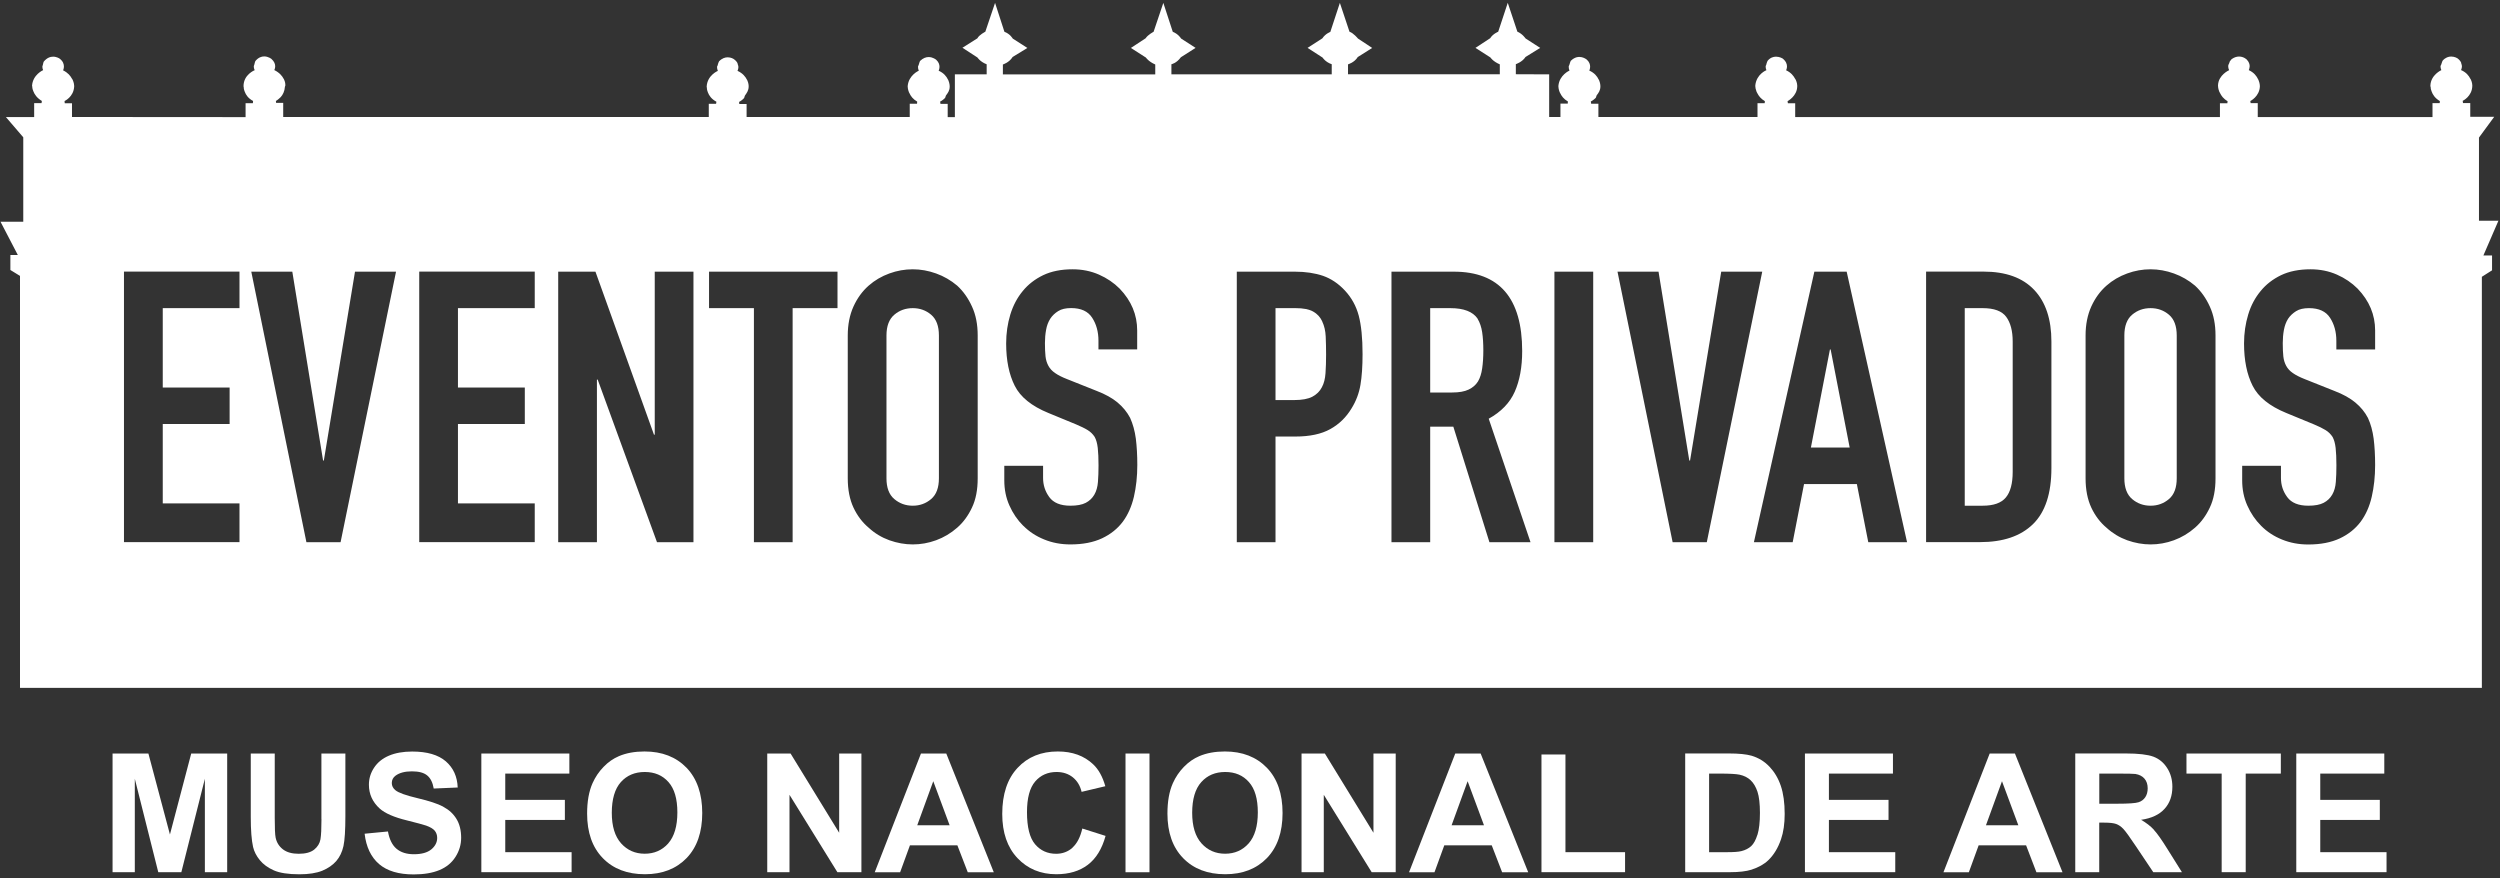 <svg width="390" height="137" viewBox="0 0 390 137" fill="none" xmlns="http://www.w3.org/2000/svg">
<rect x="0" y="0" width="390" height="137" fill="#333333" stroke="none"/>
<path d="M26.51 130.18L23.15 117.55H17.56V136.06H21.03V121.49L24.69 136.06H28.29L31.96 121.49V136.06H35.44V117.55H29.83L26.51 130.18Z" fill="white"/>
<path d="M50.15 127.79C50.15 129.26 50.1 130.3 49.99 130.94C49.88 131.57 49.55 132.1 49.01 132.54C48.47 132.97 47.67 133.19 46.61 133.19C45.55 133.19 44.74 132.96 44.14 132.5C43.54 132.04 43.16 131.43 43 130.68C42.9 130.21 42.86 129.17 42.86 127.58V117.55H39.12V127.43C39.12 129.5 39.24 131.07 39.48 132.13C39.65 132.85 40 133.53 40.53 134.18C41.06 134.83 41.78 135.36 42.7 135.77C43.61 136.18 44.95 136.39 46.72 136.39C48.18 136.39 49.37 136.2 50.28 135.83C51.19 135.45 51.91 134.95 52.46 134.32C53 133.69 53.37 132.92 53.58 131.99C53.78 131.07 53.88 129.5 53.88 127.28V117.55H50.14V127.79H50.15Z" fill="white"/>
<path d="M69.15 125.84C68.28 125.38 66.94 124.94 65.12 124.51C63.3 124.08 62.16 123.67 61.68 123.27C61.31 122.96 61.12 122.59 61.12 122.15C61.12 121.67 61.32 121.29 61.71 121C62.33 120.55 63.17 120.33 64.26 120.33C65.35 120.33 66.11 120.54 66.63 120.96C67.15 121.38 67.5 122.06 67.66 123.01L71.4 122.85C71.34 121.15 70.72 119.79 69.55 118.77C68.37 117.75 66.62 117.24 64.3 117.24C62.88 117.24 61.67 117.46 60.66 117.89C59.65 118.32 58.89 118.95 58.35 119.77C57.81 120.59 57.55 121.47 57.55 122.42C57.55 123.88 58.12 125.13 59.25 126.15C60.06 126.87 61.46 127.49 63.47 127.98C65.03 128.37 66.03 128.64 66.47 128.79C67.11 129.02 67.56 129.28 67.82 129.59C68.07 129.9 68.2 130.27 68.2 130.71C68.2 131.39 67.9 131.99 67.29 132.5C66.67 133.01 65.77 133.26 64.56 133.26C63.43 133.26 62.52 132.97 61.85 132.4C61.18 131.83 60.74 130.93 60.52 129.71L56.88 130.06C57.12 132.13 57.88 133.71 59.13 134.79C60.39 135.87 62.18 136.41 64.53 136.41C66.14 136.41 67.48 136.18 68.56 135.73C69.64 135.28 70.47 134.6 71.06 133.67C71.65 132.74 71.94 131.75 71.94 130.69C71.94 129.52 71.69 128.53 71.2 127.74C70.71 126.94 70.03 126.32 69.15 125.86V125.84Z" fill="white"/>
<path d="M78.82 127.91H88.12V124.78H78.82V120.68H88.82V117.55H75.09V136.06H89.17V132.94H78.82V127.91Z" fill="white"/>
<path d="M100.54 117.23C99.03 117.23 97.7 117.47 96.55 117.96C95.68 118.33 94.88 118.88 94.16 119.63C93.43 120.38 92.86 121.23 92.44 122.17C91.87 123.45 91.59 125.03 91.59 126.92C91.59 129.87 92.4 132.18 94.03 133.86C95.66 135.54 97.85 136.38 100.6 136.38C103.35 136.38 105.49 135.53 107.12 133.85C108.74 132.16 109.55 129.82 109.55 126.83C109.55 123.84 108.73 121.46 107.1 119.77C105.46 118.08 103.28 117.23 100.55 117.23H100.54ZM104.25 131.57C103.29 132.64 102.07 133.18 100.58 133.18C99.09 133.18 97.86 132.64 96.89 131.56C95.92 130.47 95.44 128.89 95.44 126.79C95.44 124.69 95.91 123.06 96.85 122.01C97.79 120.96 99.04 120.43 100.58 120.43C102.12 120.43 103.35 120.95 104.28 122C105.21 123.04 105.67 124.62 105.67 126.74C105.67 128.86 105.19 130.5 104.24 131.57H104.25Z" fill="white"/>
<path d="M130.91 129.91L123.33 117.55H119.69V136.06H123.16V123.99L130.63 136.06H134.38V117.55H130.91V129.91Z" fill="white"/>
<path d="M143.67 117.55L136.46 136.07H140.42L141.95 131.87H149.35L150.97 136.07H155.03L147.62 117.55H143.67ZM143.09 128.74L145.59 121.87L148.14 128.74H143.08H143.09Z" fill="white"/>
<path d="M167.32 132.24C166.6 132.87 165.75 133.19 164.76 133.19C163.41 133.19 162.31 132.69 161.47 131.7C160.63 130.7 160.21 129.04 160.21 126.7C160.21 124.49 160.64 122.9 161.49 121.91C162.34 120.92 163.46 120.43 164.83 120.43C165.82 120.43 166.67 120.71 167.36 121.26C168.05 121.82 168.51 122.58 168.73 123.53L172.43 122.65C172.01 121.17 171.38 120.03 170.54 119.24C169.13 117.9 167.29 117.23 165.02 117.23C162.42 117.23 160.33 118.08 158.74 119.79C157.15 121.49 156.35 123.89 156.35 126.97C156.35 129.89 157.14 132.18 158.72 133.86C160.31 135.54 162.33 136.38 164.78 136.38C166.77 136.38 168.41 135.89 169.7 134.91C170.99 133.93 171.91 132.43 172.47 130.4L168.84 129.25C168.53 130.6 168.01 131.6 167.3 132.23L167.32 132.24Z" fill="white"/>
<path d="M179.32 117.55H175.58V136.07H179.32V117.55Z" fill="white"/>
<path d="M191.08 117.23C189.57 117.23 188.24 117.47 187.09 117.96C186.22 118.33 185.42 118.88 184.69 119.63C183.96 120.38 183.39 121.23 182.97 122.17C182.4 123.45 182.12 125.03 182.12 126.92C182.12 129.87 182.93 132.18 184.56 133.86C186.19 135.54 188.38 136.38 191.13 136.38C193.88 136.38 196.02 135.53 197.65 133.85C199.27 132.16 200.08 129.82 200.08 126.83C200.08 123.84 199.27 121.46 197.63 119.77C195.99 118.08 193.81 117.23 191.08 117.23ZM194.79 131.57C193.84 132.64 192.61 133.18 191.12 133.18C189.63 133.18 188.4 132.64 187.43 131.56C186.46 130.47 185.98 128.89 185.98 126.79C185.98 124.69 186.45 123.06 187.4 122.01C188.34 120.96 189.58 120.43 191.13 120.43C192.68 120.43 193.9 120.95 194.83 122C195.76 123.04 196.22 124.62 196.22 126.74C196.22 128.86 195.74 130.5 194.79 131.57Z" fill="white"/>
<path d="M214.26 129.91L206.68 117.55H203.04V136.06H206.51V123.99L213.98 136.06H217.73V117.55H214.26V129.91Z" fill="white"/>
<path d="M227.02 117.55L219.81 136.07H223.78L225.31 131.87H232.71L234.33 136.07H238.4L230.98 117.55H227.03H227.02ZM226.45 128.74L228.95 121.87L231.5 128.74H226.44H226.45Z" fill="white"/>
<path d="M244.21 117.7H240.47V136.06H253.51V132.94H244.21V117.7Z" fill="white"/>
<path d="M276.03 119.6C275.26 118.78 274.33 118.22 273.24 117.89C272.43 117.66 271.25 117.54 269.72 117.54H262.89V136.06H269.92C271.3 136.06 272.4 135.93 273.23 135.67C274.33 135.31 275.21 134.82 275.86 134.19C276.72 133.36 277.38 132.27 277.84 130.92C278.22 129.82 278.41 128.5 278.41 126.98C278.41 125.25 278.21 123.78 277.81 122.6C277.41 121.42 276.81 120.42 276.04 119.6H276.03ZM274.16 130.21C273.9 131.04 273.58 131.63 273.18 132C272.78 132.36 272.27 132.62 271.67 132.77C271.21 132.89 270.46 132.94 269.41 132.94H266.62V120.68H268.3C269.82 120.68 270.85 120.74 271.37 120.85C272.07 121 272.65 121.29 273.1 121.72C273.56 122.15 273.91 122.75 274.17 123.52C274.42 124.28 274.55 125.39 274.55 126.82C274.55 128.25 274.42 129.38 274.17 130.21H274.16Z" fill="white"/>
<path d="M285.31 127.91H294.61V124.78H285.31V120.68H295.3V117.55H281.57V136.06H295.66V132.94H285.31V127.91Z" fill="white"/>
<path d="M310.39 117.55L303.18 136.07H307.14L308.67 131.87H316.07L317.68 136.07H321.75L314.33 117.55H310.38H310.39ZM309.81 128.74L312.31 121.87L314.86 128.74H309.8H309.81Z" fill="white"/>
<path d="M336.01 129.44C335.49 128.88 334.82 128.36 334.01 127.89C335.64 127.66 336.86 127.08 337.67 126.18C338.49 125.28 338.89 124.13 338.89 122.74C338.89 121.65 338.63 120.67 338.08 119.82C337.54 118.97 336.83 118.38 335.93 118.04C335.03 117.71 333.59 117.54 331.61 117.54H323.74V136.06H327.48V128.33H328.24C329.1 128.33 329.73 128.4 330.12 128.54C330.51 128.68 330.89 128.94 331.24 129.31C331.6 129.69 332.25 130.59 333.21 132.03L335.91 136.06H340.38L338.12 132.45C337.23 131.01 336.52 130.01 335.99 129.44H336.01ZM330.26 125.38H327.49V120.68H330.4C331.92 120.68 332.83 120.7 333.13 120.74C333.73 120.84 334.21 121.08 334.54 121.47C334.87 121.85 335.04 122.36 335.04 122.98C335.04 123.54 334.91 124 334.66 124.37C334.41 124.74 334.06 125.01 333.61 125.15C333.17 125.3 332.05 125.38 330.26 125.38Z" fill="white"/>
<path d="M341.09 120.68H346.58V136.06H350.33V120.68H355.81V117.55H341.09V120.68Z" fill="white"/>
<path d="M361.96 127.91H371.25V124.78H361.96V120.68H371.95V117.55H358.22V136.06H372.3V132.94H361.96V127.91Z" fill="white"/>
<path d="M285.47 54.52L282.5 69.82H288.55L285.58 54.52H285.47Z" fill="white"/>
<path d="M230.52 49.73C229.77 48.62 228.35 48.07 226.25 48.07H223.11V61.23H226.55C227.61 61.23 228.46 61.08 229.09 60.78C229.73 60.48 230.22 60.06 230.57 59.5C230.89 58.95 231.11 58.27 231.22 57.46C231.34 56.65 231.4 55.71 231.4 54.65C231.4 53.59 231.34 52.64 231.22 51.84C231.1 51.03 230.86 50.32 230.51 49.74L230.52 49.73Z" fill="white"/>
<path d="M309.29 48.07H306.5V78.89H309.29C310.99 78.89 312.2 78.47 312.91 77.61C313.62 76.76 313.98 75.43 313.98 73.61V53.28C313.98 51.62 313.64 50.34 312.97 49.43C312.3 48.52 311.07 48.07 309.3 48.07H309.29Z" fill="white"/>
<path d="M206.27 50.14C205.96 49.47 205.48 48.95 204.85 48.6C204.22 48.25 203.31 48.07 202.12 48.07H198.98V62.41H201.89C203.11 62.41 204.06 62.24 204.74 61.88C205.41 61.52 205.9 61.03 206.22 60.4C206.54 59.81 206.72 59.08 206.78 58.21C206.84 57.35 206.87 56.38 206.87 55.31C206.87 54.32 206.85 53.38 206.81 52.5C206.77 51.61 206.59 50.83 206.27 50.16V50.14Z" fill="white"/>
<path d="M142.39 48.07C141.28 48.07 140.32 48.41 139.51 49.1C138.7 49.79 138.29 50.87 138.29 52.33V74.62C138.29 76.08 138.69 77.16 139.51 77.85C140.32 78.54 141.28 78.89 142.39 78.89C143.5 78.89 144.45 78.54 145.26 77.85C146.07 77.16 146.47 76.08 146.47 74.62V52.33C146.47 50.87 146.07 49.79 145.26 49.1C144.45 48.41 143.49 48.07 142.39 48.07Z" fill="white"/>
<path d="M389.76 34.43H386.72V21.46L389.1 18.22H385.36V16.08H384.23L384.18 15.73C384.18 15.73 385.65 15.05 385.68 13.39V13.36V13.35C385.68 13.29 385.68 12.9 385.45 12.4C385.43 12.35 385.4 12.33 385.37 12.28C385.13 11.8 384.73 11.28 383.92 10.93C383.92 10.93 384.05 10.69 384.06 10.35C384.06 10.35 384.06 10.35 384.06 10.33C384.06 10.2 384.01 10.05 383.96 9.91C383.94 9.85 383.95 9.79 383.92 9.73C383.81 9.51 383.63 9.29 383.34 9.08C383.34 9.08 382.93 8.82 382.38 8.82C381.98 8.82 381.5 8.96 381.06 9.45C381.06 9.45 380.91 9.73 380.82 10.1C380.78 10.22 380.72 10.21 380.72 10.37C380.72 10.54 380.76 10.74 380.85 10.94C380.85 10.94 379.2 11.67 379.14 13.36C379.14 13.36 379.14 13.38 379.14 13.42C379.14 13.45 379.18 13.58 379.19 13.64C379.19 13.79 379.19 13.91 379.33 14.26C379.5 14.74 379.83 15.3 380.62 15.77L380.59 16.09H379.47V18.26H352.21V16.09H351.1L351.05 15.76C351.05 15.76 352.49 15.06 352.54 13.46V13.44C352.54 13.4 352.54 12.99 352.32 12.47C352.3 12.43 352.28 12.41 352.26 12.36C352.03 11.87 351.63 11.32 350.81 10.94C350.81 10.94 350.92 10.72 350.94 10.39C350.94 10.36 350.95 10.37 350.95 10.34C350.95 10.04 350.85 9.65 350.47 9.27C350.47 9.27 350.01 8.82 349.29 8.82C348.96 8.82 348.58 8.92 348.17 9.2C348.17 9.2 348.01 9.34 347.86 9.57C347.8 9.65 347.82 9.72 347.77 9.83C347.7 9.99 347.6 10.11 347.6 10.33C347.6 10.52 347.64 10.72 347.74 10.95C347.74 10.95 346.08 11.68 346.01 13.29C346.01 13.29 346.01 13.32 346.01 13.37V13.39C346.01 13.51 346.03 13.84 346.21 14.3C346.24 14.37 346.27 14.41 346.31 14.49C346.52 14.93 346.84 15.4 347.5 15.78L347.47 16.11H346.31V18.26H280.05V16.11H278.91L278.86 15.78C278.86 15.78 280.35 15.02 280.37 13.45C280.37 13.45 280.37 13.43 280.37 13.39V13.37C280.37 13.26 280.35 12.92 280.14 12.45C280.11 12.38 280.07 12.35 280.03 12.28C279.79 11.83 279.41 11.33 278.63 10.96C278.63 10.96 278.77 10.71 278.77 10.36C278.77 10.01 278.63 9.55 278.08 9.12C278.08 9.12 277.63 8.84 277.06 8.84C276.65 8.84 276.17 8.98 275.75 9.48C275.75 9.48 275.61 9.75 275.53 10.12C275.49 10.24 275.44 10.23 275.44 10.38C275.44 10.55 275.47 10.74 275.56 10.95C275.56 10.95 274.03 11.54 273.83 13.29C273.83 13.29 273.83 13.35 273.83 13.45C273.83 13.45 273.83 13.46 273.83 13.47C273.83 13.64 273.88 13.94 274.03 14.33C274.07 14.42 274.11 14.48 274.16 14.57C274.37 14.98 274.69 15.41 275.32 15.78L275.29 16.1H274.17V18.25H249.35V16.18H248.22L248.17 15.83C248.17 15.83 248.55 15.66 248.92 15.28C249.01 15.19 249.01 14.98 249.09 14.86C249.36 14.5 249.66 14.13 249.66 13.5V13.42V13.4C249.66 13.37 249.66 12.98 249.44 12.47C249.42 12.44 249.4 12.42 249.38 12.39C249.16 11.91 248.75 11.38 247.93 11.01C247.93 11.01 248.05 10.77 248.06 10.43C248.06 10.41 248.06 10.41 248.06 10.39C248.06 10.07 247.95 9.67 247.54 9.3C247.54 9.3 246.31 8.24 245.04 9.49C245.04 9.49 244.9 9.77 244.81 10.15C244.77 10.28 244.72 10.26 244.72 10.42C244.72 10.6 244.75 10.8 244.84 11.01C244.84 11.01 243.26 11.69 243.11 13.4V13.46C243.11 13.46 243.11 13.47 243.11 13.48C243.11 13.58 243.13 13.91 243.3 14.36C243.32 14.43 243.36 14.46 243.39 14.53C243.6 14.97 243.92 15.44 244.59 15.83L244.57 16.16H243.43V18.25H241.67V11.6L236.47 11.58V10.01C236.47 10.01 237.48 9.68 237.98 8.89L240.27 7.47L237.99 6C237.99 6 237.5 5.27 236.71 4.94L235.21 0.44L233.72 4.95C233.72 4.95 232.9 5.27 232.47 5.96L230.17 7.47L232.5 8.96C232.5 8.96 232.9 9.59 233.97 10.04V11.59H210.29V10.04C210.29 10.04 211.3 9.75 211.81 8.9L214.06 7.48L211.84 6.01C211.84 6.01 211.14 5.15 210.52 4.95L209.02 0.45L207.53 4.98C207.53 4.98 206.77 5.25 206.29 5.98L203.98 7.47L206.32 8.98C206.32 8.98 206.75 9.68 207.75 10.02V11.6H182.74V10.02C182.74 10.02 183.52 9.89 184.22 8.93L186.51 7.47L184.25 6.01C184.25 6.01 183.84 5.31 182.95 4.96L181.48 0.45L179.96 4.96C179.96 4.96 179.07 5.42 178.72 5.97L176.42 7.48L178.76 8.98C178.76 8.98 179.17 9.61 180.22 10.06V11.61H156.45V10.06C156.45 10.06 157.43 9.77 157.97 8.89L160.27 7.48L157.99 6.02C157.99 6.02 157.59 5.29 156.69 4.96L155.23 0.45L153.71 4.95C153.71 4.95 152.74 5.44 152.47 5.98L150.14 7.45L152.48 8.97C152.48 8.97 152.89 9.63 153.92 10.03V11.6H148.96V18.27H147.84V16.2H146.71L146.66 15.85C146.66 15.85 147.04 15.68 147.41 15.3C147.5 15.21 147.5 15 147.58 14.88C147.85 14.52 148.15 14.15 148.15 13.52C148.15 13.49 148.15 13.47 148.15 13.44V13.42C148.15 13.42 148.15 13 147.93 12.49C147.92 12.46 147.89 12.44 147.88 12.41C147.65 11.93 147.25 11.4 146.43 11.03C146.43 11.03 146.55 10.79 146.56 10.45C146.56 10.43 146.56 10.43 146.56 10.41C146.56 10.09 146.45 9.69 146.04 9.32C146.04 9.32 145.55 8.9 144.87 8.9C144.47 8.9 144 9.05 143.53 9.51C143.53 9.51 143.39 9.79 143.3 10.17C143.26 10.3 143.21 10.28 143.21 10.44C143.21 10.62 143.24 10.82 143.33 11.03C143.33 11.03 141.75 11.71 141.6 13.42V13.48C141.6 13.48 141.6 13.49 141.6 13.5C141.6 13.6 141.62 13.93 141.79 14.38C141.81 14.45 141.85 14.48 141.88 14.55C142.08 14.99 142.41 15.46 143.08 15.85L143.06 16.18H141.92V18.25H116.47V16.22H115.33L115.3 15.9C115.3 15.9 115.68 15.72 116.05 15.33C116.14 15.23 116.14 15.01 116.23 14.88C116.49 14.51 116.79 14.13 116.79 13.49C116.79 13.46 116.79 13.44 116.79 13.41V13.39C116.79 13.37 116.79 12.99 116.57 12.51C116.56 12.48 116.53 12.47 116.52 12.43C116.29 11.97 115.89 11.44 115.05 11.05C115.05 11.05 115.18 10.8 115.19 10.47C115.19 10.45 115.19 10.46 115.19 10.44C115.19 10.31 115.14 10.17 115.09 10.03C115.07 9.96 115.07 9.9 115.04 9.83C114.93 9.62 114.74 9.4 114.43 9.19C114.43 9.19 114.05 8.94 113.52 8.94C113.12 8.94 112.64 9.08 112.17 9.57C112.17 9.57 112.03 9.84 111.95 10.21C111.91 10.33 111.86 10.31 111.86 10.47C111.86 10.65 111.9 10.85 111.98 11.06C111.98 11.06 110.32 11.74 110.24 13.53C110.24 13.53 110.27 13.66 110.27 13.68C110.27 13.78 110.27 14 110.43 14.41C110.61 14.89 110.97 15.45 111.76 15.87L111.71 16.19H110.57V18.25H44.18V16.05H43.07L43.04 15.75C43.04 15.75 43.36 15.57 43.69 15.24C43.73 15.2 43.74 15.21 43.78 15.16C44.12 14.8 44.4 14.24 44.45 13.52C44.45 13.45 44.51 13.44 44.51 13.37C44.51 13.3 44.51 13.24 44.51 13.17V13.15C44.51 13.15 44.51 12.8 44.29 12.35C44.28 12.32 44.25 12.31 44.24 12.28C44.02 11.85 43.61 11.34 42.79 10.93C42.79 10.93 42.92 10.7 42.93 10.37C42.93 10.35 42.93 10.36 42.93 10.34C42.93 10.02 42.81 9.6 42.34 9.19C42.34 9.19 41.86 8.8 41.21 8.8C40.79 8.8 40.3 8.97 39.84 9.52C39.84 9.52 39.72 9.78 39.66 10.13C39.63 10.24 39.59 10.23 39.59 10.37C39.59 10.55 39.63 10.75 39.73 10.95C39.73 10.95 37.99 11.62 37.99 13.44V13.46C37.99 13.46 38.02 13.58 38.02 13.6C38.02 13.71 38.02 13.91 38.18 14.31C38.36 14.79 38.71 15.34 39.48 15.75L39.45 16.1H38.31V18.27L11.23 18.25V16.11H10.1L10.07 15.76C10.07 15.76 11.49 15.13 11.57 13.5C11.57 13.5 11.57 13.47 11.57 13.41V13.39C11.57 13.26 11.54 12.92 11.34 12.46C11.31 12.38 11.26 12.34 11.22 12.27C10.98 11.82 10.6 11.35 9.84 10.97C9.84 10.97 9.97 10.72 9.97 10.37C9.97 10.01 9.84 9.54 9.28 9.13C9.28 9.13 8.86 8.84 8.29 8.84C7.85 8.84 7.32 9.01 6.82 9.62C6.82 9.62 6.72 9.86 6.67 10.18C6.65 10.28 6.61 10.27 6.61 10.4C6.61 10.57 6.64 10.76 6.73 10.94C6.73 10.94 5.11 11.64 5 13.38C5 13.38 5.02 13.48 5.03 13.5C5.03 13.58 5.03 13.82 5.2 14.23C5.38 14.71 5.75 15.28 6.53 15.75L6.48 16.09H5.33V18.26H0.92L3.63 21.42V34.59H0.08L2.78 39.78H1.62V42.12L3.12 43.04V107.31H387.17V43.18L388.76 42.17V39.85H387.41L389.73 34.49L389.76 34.43ZM37.36 48.07H25.39V60.45H35.82V66.14H25.39V78.53H37.36V84.57H19.34V42.37H37.36V48.06V48.07ZM53.13 84.58H47.8L39.2 42.38H45.6L50.4 71.84H50.52L55.38 42.38H61.78L53.13 84.58ZM83.42 48.07H71.44V60.45H81.87V66.14H71.44V78.53H83.42V84.57H65.4V42.37H83.42V48.06V48.07ZM108.18 84.58H102.49L93.24 59.22H93.12V84.58H87.08V42.38H92.89L102.02 67.81H102.14V42.38H108.18V84.58ZM130.65 48.07H123.65V84.58H117.61V48.07H110.61V42.38H130.65V48.07ZM152.52 74.62C152.52 76.4 152.23 77.92 151.63 79.18C151.04 80.44 150.27 81.49 149.32 82.32C148.33 83.19 147.23 83.84 146.03 84.28C144.83 84.72 143.61 84.93 142.39 84.93C141.17 84.93 139.95 84.71 138.74 84.28C137.53 83.84 136.45 83.19 135.51 82.32C134.52 81.49 133.73 80.44 133.14 79.18C132.55 77.91 132.25 76.39 132.25 74.62V52.33C132.25 50.63 132.55 49.13 133.14 47.82C133.73 46.52 134.52 45.43 135.51 44.56C136.45 43.73 137.53 43.1 138.74 42.66C139.94 42.22 141.16 42.01 142.39 42.01C143.62 42.01 144.83 42.23 146.03 42.66C147.23 43.09 148.33 43.72 149.32 44.56C150.27 45.43 151.04 46.52 151.63 47.82C152.23 49.12 152.52 50.62 152.52 52.33V74.62ZM159.63 82.03C158.72 81.12 158 80.06 157.47 78.86C156.93 77.66 156.67 76.34 156.67 74.92V72.67H162.72V74.56C162.72 75.67 163.04 76.66 163.69 77.55C164.34 78.44 165.44 78.89 166.98 78.89C168 78.89 168.81 78.74 169.38 78.44C169.95 78.14 170.4 77.72 170.72 77.16C171.04 76.61 171.22 75.95 171.28 75.18C171.34 74.41 171.37 73.55 171.37 72.6C171.37 71.5 171.33 70.59 171.25 69.88C171.17 69.17 171.01 68.6 170.77 68.16C170.49 67.73 170.13 67.37 169.67 67.09C169.22 66.81 168.61 66.52 167.86 66.2L163.54 64.42C160.93 63.35 159.18 61.94 158.3 60.18C157.41 58.42 156.96 56.22 156.96 53.57C156.96 51.99 157.18 50.49 157.61 49.07C158.05 47.64 158.7 46.42 159.56 45.39C160.39 44.37 161.45 43.55 162.73 42.93C164.01 42.32 165.54 42.01 167.32 42.01C168.82 42.01 170.19 42.29 171.44 42.84C172.69 43.39 173.76 44.12 174.67 45.03C176.49 46.93 177.4 49.1 177.4 51.55V54.51H171.36V53.15C171.36 51.77 171.03 50.57 170.38 49.57C169.73 48.56 168.64 48.06 167.09 48.06C166.26 48.06 165.59 48.21 165.08 48.53C164.57 48.85 164.15 49.24 163.84 49.72C163.52 50.23 163.3 50.81 163.19 51.46C163.07 52.11 163.01 52.8 163.01 53.51C163.01 54.34 163.04 55.03 163.1 55.59C163.16 56.14 163.31 56.63 163.55 57.07C163.79 57.51 164.13 57.88 164.59 58.19C165.04 58.51 165.66 58.83 166.46 59.14L171.08 60.98C172.42 61.49 173.51 62.1 174.34 62.79C175.17 63.48 175.82 64.28 176.3 65.19C176.73 66.14 177.03 67.22 177.19 68.42C177.34 69.63 177.42 71 177.42 72.54C177.42 74.32 177.24 75.97 176.89 77.49C176.53 79.01 175.96 80.3 175.17 81.37C174.34 82.48 173.25 83.35 171.91 83.98C170.56 84.61 168.93 84.93 166.99 84.93C165.53 84.93 164.16 84.68 162.9 84.16C161.63 83.65 160.55 82.94 159.64 82.02L159.63 82.03ZM212.23 60.04C212.01 61.34 211.55 62.57 210.84 63.71C210.01 65.09 208.91 66.17 207.52 66.94C206.14 67.71 204.32 68.1 202.07 68.1H198.98V84.58H192.94V42.38H202C203.66 42.38 205.12 42.6 206.39 43.03C207.65 43.47 208.8 44.24 209.82 45.34C210.85 46.45 211.56 47.74 211.96 49.23C212.35 50.71 212.56 52.71 212.56 55.24C212.56 57.14 212.45 58.74 212.23 60.04ZM232.35 84.58L226.72 66.56H223.11V84.58H217.07V42.38H226.79C233.9 42.38 237.46 46.51 237.46 54.77C237.46 57.26 237.07 59.37 236.3 61.11C235.53 62.85 234.17 64.25 232.24 65.32L238.76 84.58H232.36H232.35ZM248.54 84.58H242.49V42.38H248.54V84.58ZM260.93 84.58L252.33 42.38H258.73L263.53 71.84H263.65L268.51 42.38H274.91L266.26 84.58H260.93ZM291.45 84.58L289.67 75.51H281.43L279.66 84.58H273.61L283.04 42.38H288.08L297.5 84.58H291.46H291.45ZM320.02 73.02C320.02 76.97 319.06 79.89 317.15 81.76C315.23 83.64 312.48 84.57 308.88 84.57H300.47V42.37H309.42C312.9 42.37 315.53 43.32 317.33 45.22C319.13 47.12 320.02 49.81 320.02 53.28V73.02ZM345.62 74.62C345.62 76.4 345.33 77.92 344.73 79.18C344.14 80.44 343.37 81.49 342.42 82.32C341.43 83.19 340.33 83.84 339.13 84.28C337.93 84.72 336.71 84.93 335.49 84.93C334.27 84.93 333.05 84.71 331.84 84.28C330.63 83.84 329.56 83.19 328.61 82.32C327.62 81.49 326.83 80.44 326.24 79.18C325.65 77.91 325.35 76.39 325.35 74.62V52.33C325.35 50.63 325.65 49.13 326.24 47.82C326.83 46.52 327.62 45.43 328.61 44.56C329.55 43.73 330.63 43.1 331.84 42.66C333.04 42.22 334.26 42.01 335.49 42.01C336.72 42.01 337.93 42.23 339.13 42.66C340.33 43.09 341.43 43.72 342.42 44.56C343.37 45.43 344.14 46.52 344.73 47.82C345.33 49.12 345.62 50.62 345.62 52.33V74.62ZM370.51 54.52H364.47V53.16C364.47 51.78 364.14 50.58 363.49 49.58C362.84 48.57 361.74 48.07 360.2 48.07C359.37 48.07 358.7 48.22 358.19 48.54C357.68 48.86 357.26 49.25 356.94 49.73C356.62 50.24 356.41 50.82 356.29 51.47C356.17 52.12 356.11 52.81 356.11 53.52C356.11 54.35 356.14 55.04 356.2 55.6C356.26 56.15 356.41 56.64 356.65 57.08C356.89 57.52 357.23 57.89 357.69 58.2C358.14 58.52 358.77 58.84 359.56 59.15L364.18 60.99C365.52 61.5 366.61 62.11 367.44 62.8C368.27 63.49 368.93 64.29 369.4 65.2C369.84 66.15 370.13 67.23 370.29 68.43C370.44 69.64 370.52 71.01 370.52 72.55C370.52 74.33 370.34 75.98 369.99 77.5C369.64 79.02 369.06 80.31 368.27 81.38C367.44 82.49 366.35 83.36 365.01 83.99C363.66 84.62 362.03 84.94 360.09 84.94C358.63 84.94 357.27 84.69 356 84.17C354.73 83.66 353.65 82.95 352.74 82.03C351.83 81.12 351.11 80.06 350.58 78.86C350.04 77.66 349.78 76.34 349.78 74.92V72.67H355.83V74.56C355.83 75.67 356.15 76.66 356.81 77.55C357.46 78.44 358.56 78.89 360.1 78.89C361.12 78.89 361.92 78.74 362.49 78.44C363.06 78.14 363.51 77.72 363.83 77.16C364.15 76.61 364.33 75.95 364.39 75.18C364.45 74.41 364.48 73.55 364.48 72.6C364.48 71.5 364.44 70.59 364.36 69.88C364.28 69.17 364.12 68.6 363.88 68.16C363.6 67.73 363.24 67.37 362.78 67.09C362.33 66.81 361.73 66.52 360.97 66.2L356.65 64.42C354.04 63.35 352.29 61.94 351.41 60.18C350.52 58.42 350.07 56.22 350.07 53.57C350.07 51.99 350.29 50.49 350.72 49.07C351.15 47.64 351.81 46.42 352.67 45.39C353.5 44.37 354.56 43.55 355.84 42.93C357.12 42.32 358.66 42.01 360.44 42.01C361.94 42.01 363.31 42.29 364.56 42.84C365.81 43.39 366.88 44.12 367.79 45.03C369.61 46.93 370.52 49.1 370.52 51.55V54.51L370.51 54.52Z" fill="white"/>
<path d="M335.49 48.07C334.38 48.07 333.42 48.41 332.61 49.1C331.8 49.79 331.4 50.87 331.4 52.33V74.62C331.4 76.08 331.8 77.16 332.61 77.85C333.42 78.54 334.38 78.89 335.49 78.89C336.6 78.89 337.55 78.54 338.36 77.85C339.17 77.16 339.57 76.08 339.57 74.62V52.33C339.57 50.87 339.17 49.79 338.36 49.1C337.55 48.41 336.59 48.07 335.49 48.07Z" fill="white"/>
</svg>
